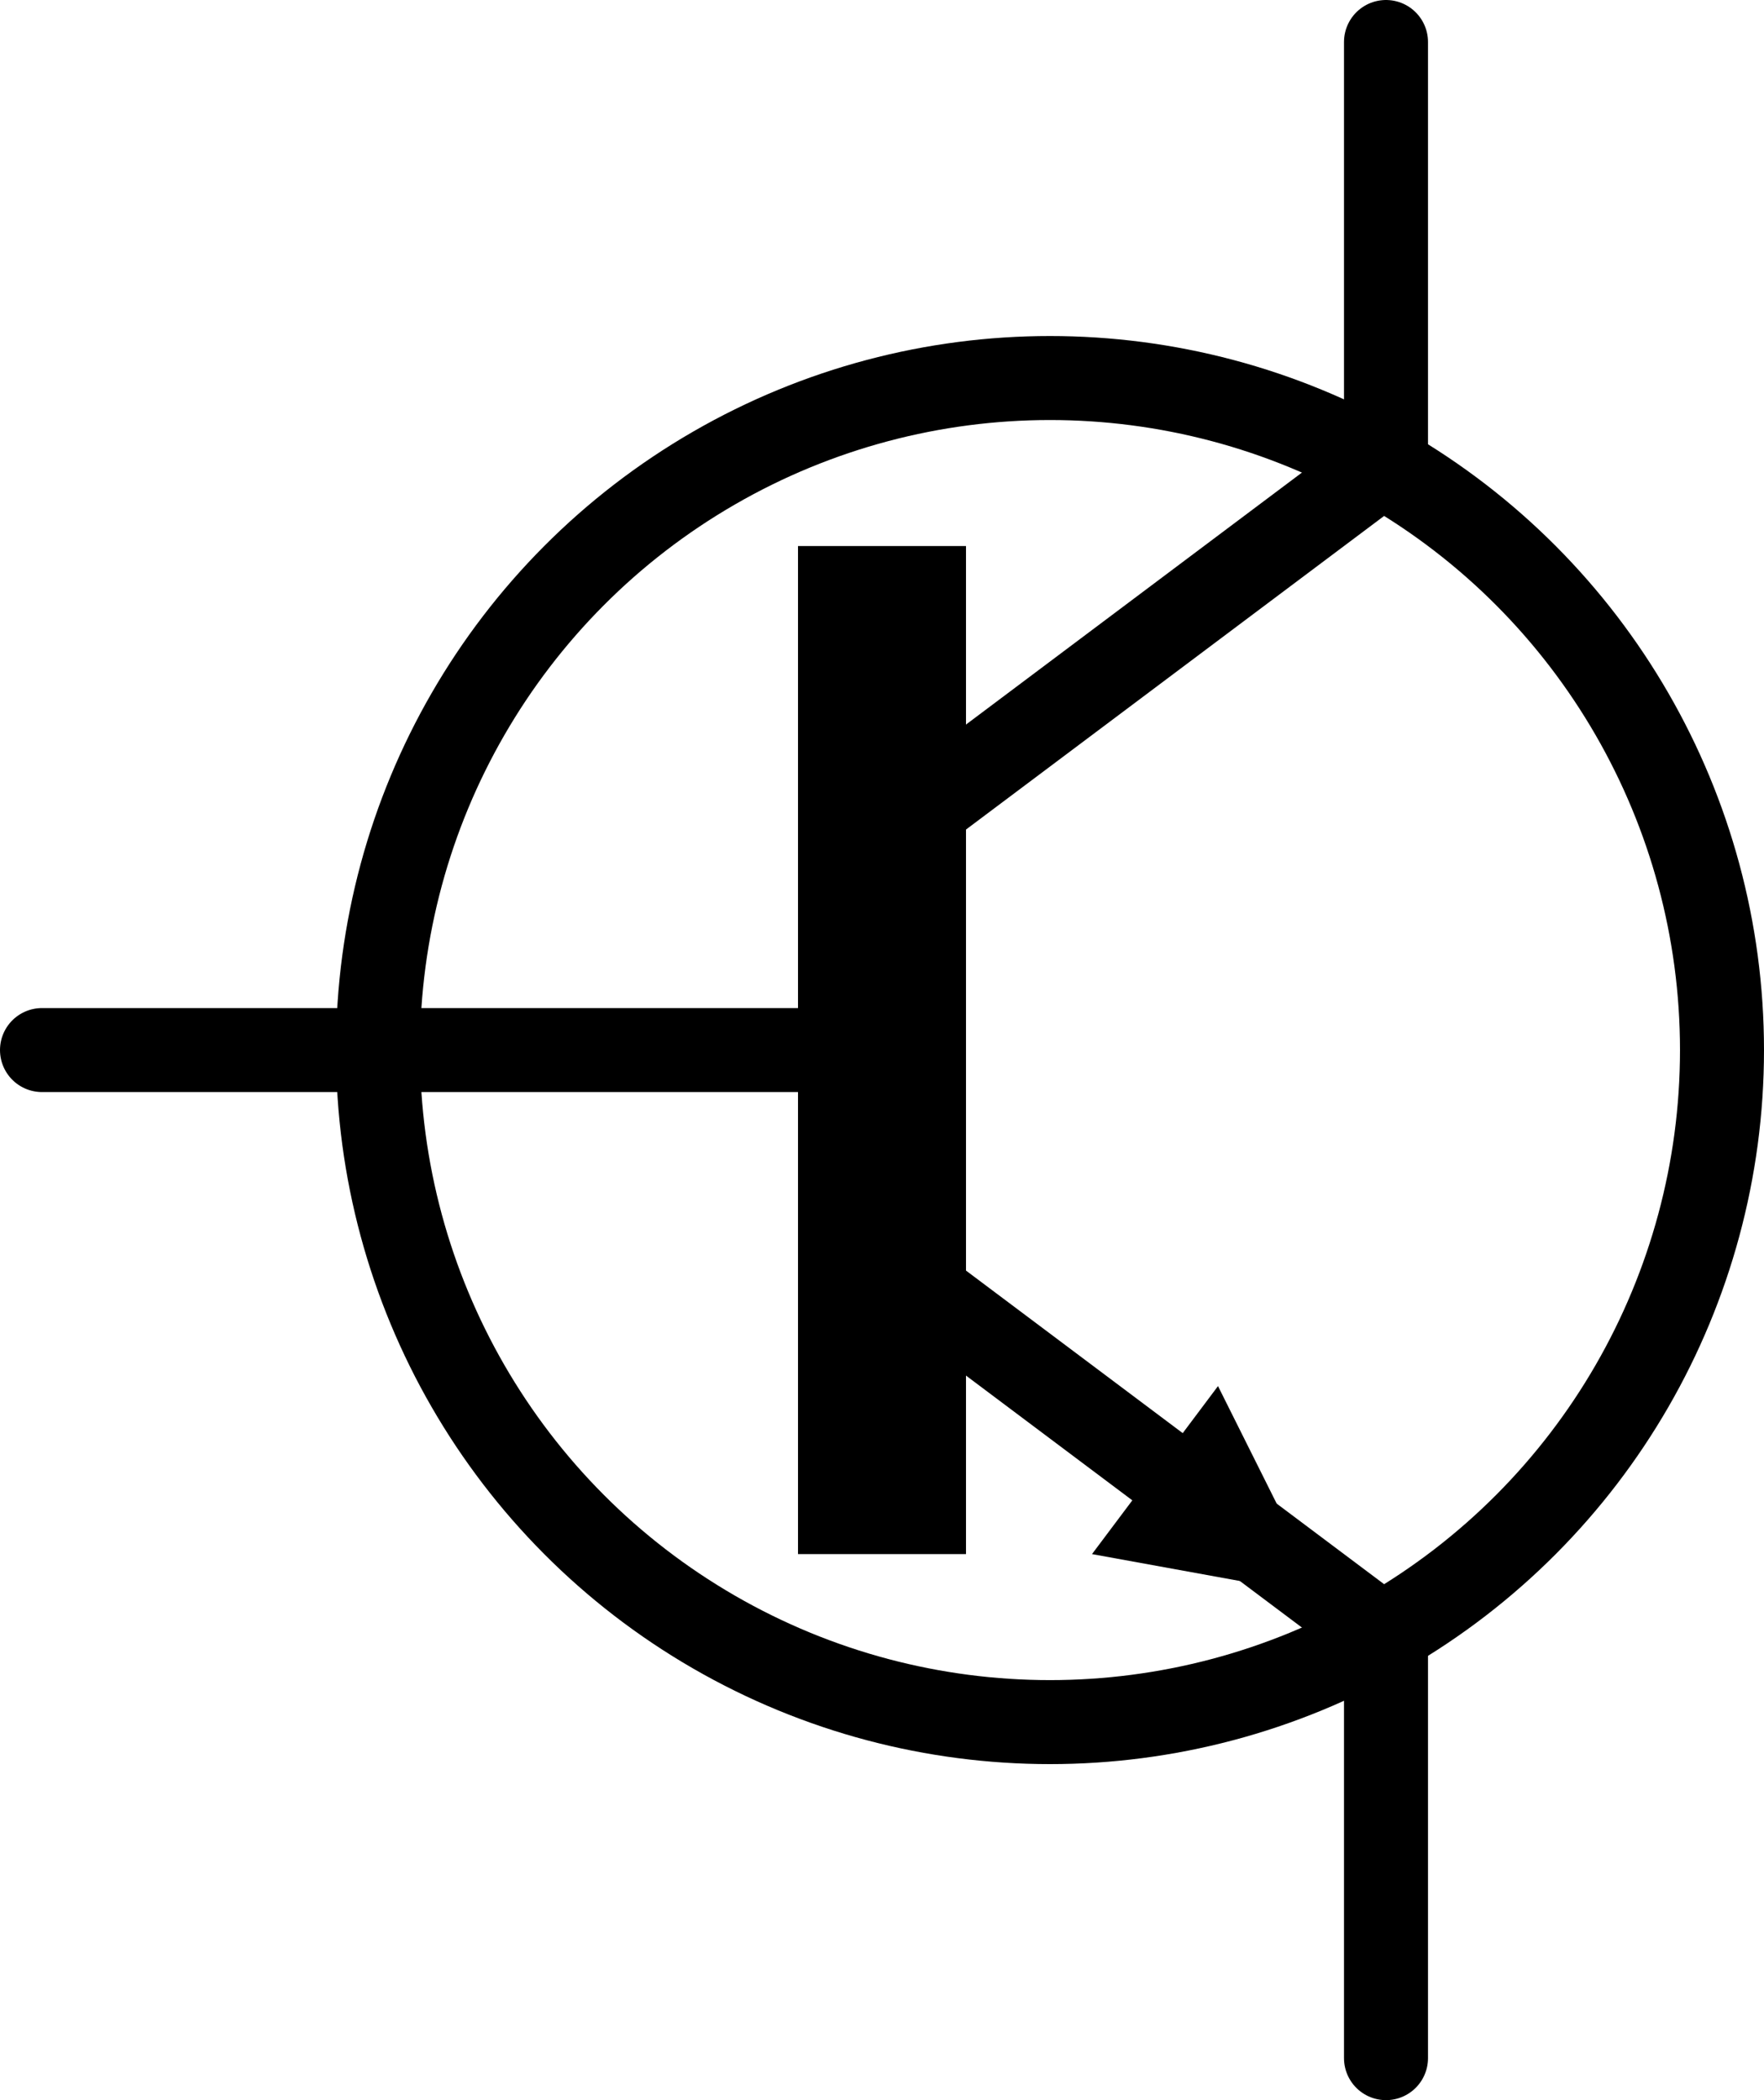 <svg xmlns="http://www.w3.org/2000/svg" viewBox="0 0 73.5 87.5"><defs><style>.cls-1,.cls-2,.cls-3{fill:none;stroke:#000;}.cls-1,.cls-3{stroke-linecap:square;}.cls-1{stroke-linejoin:round;}.cls-1,.cls-2{stroke-width:3.5px;}.cls-2{stroke-linecap:round;}.cls-3{stroke-width:7px;}</style></defs><g id="Layer_2" data-name="Layer 2"><g id="svg8"><g id="g3319"><circle id="circle3193" class="cls-1" cx="43.75" cy="43.75" r="28"/><path id="path3203" class="cls-2" d="M1.75,43.75h35"/><path id="path3205" class="cls-3" d="M36.75,26.25v35"/><path id="path3207" class="cls-2" d="M36.75,35l21-15.75V1.75"/><path id="path3209" class="cls-2" d="M57.75,85.75V68.25l-21-15.75"/><path id="path3211" d="M45.5,64.75l5.25-7,4.37,8.75Z"/></g></g></g></svg>